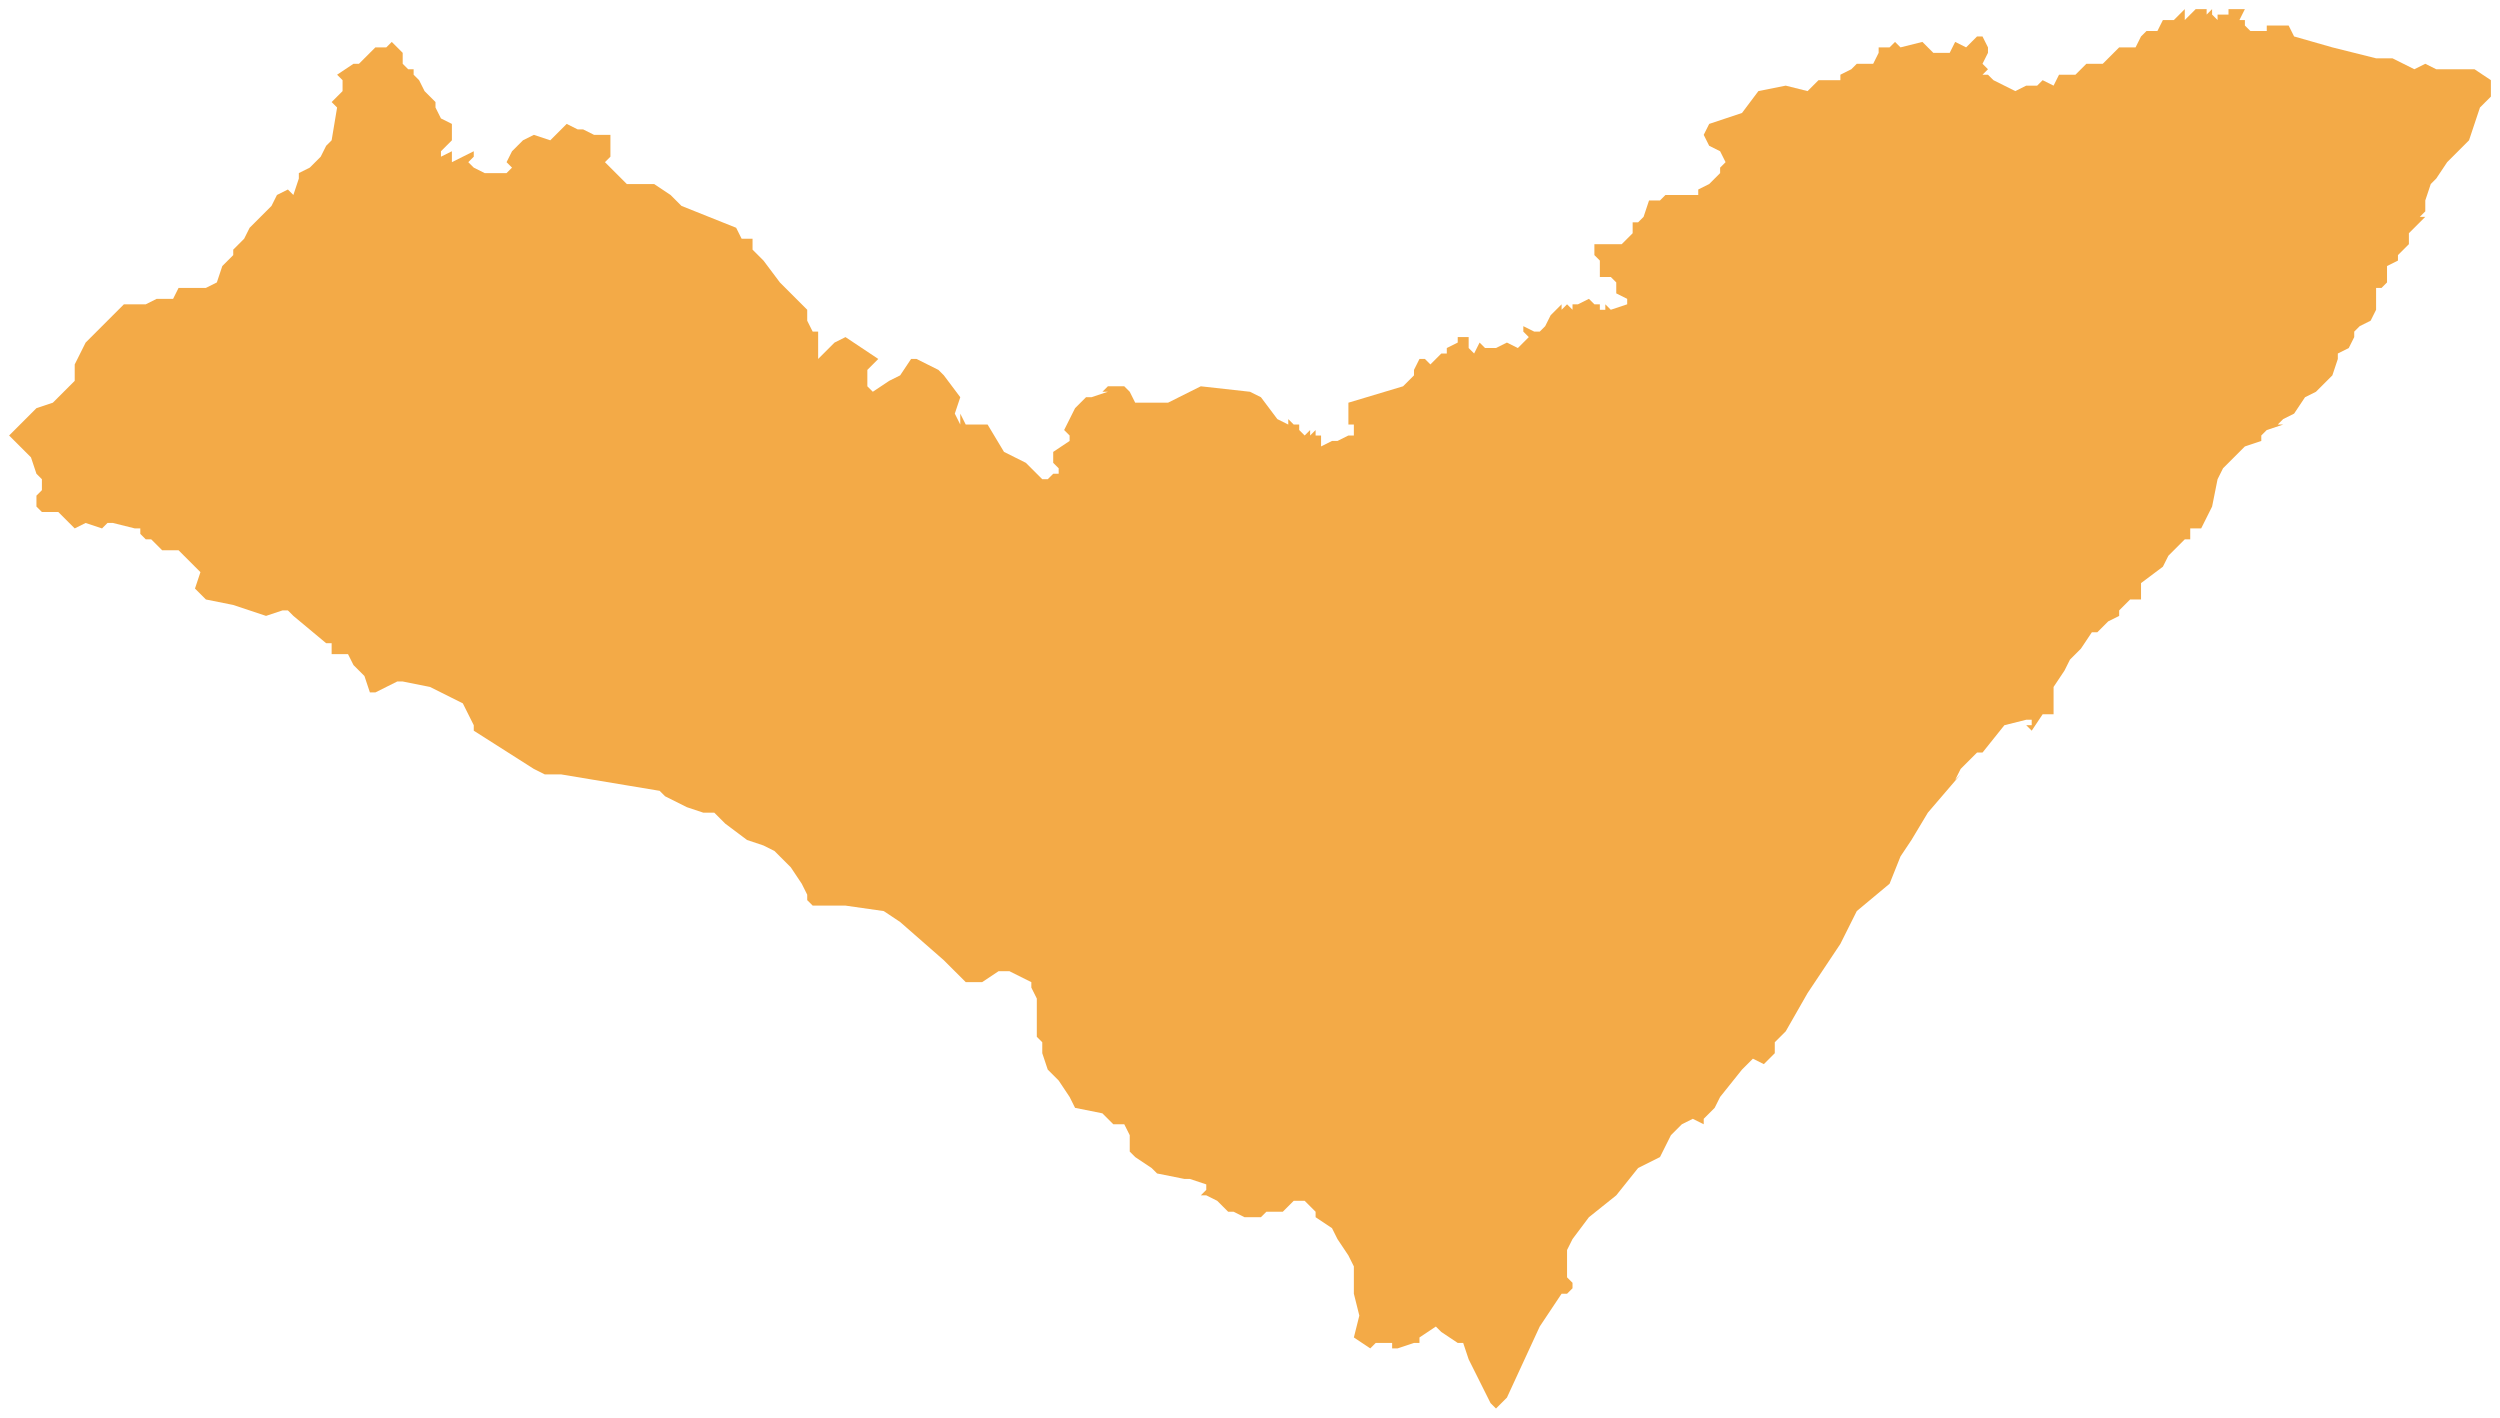 <?xml version="1.0" standalone="no"?><!-- Generator: Gravit.io --><svg xmlns="http://www.w3.org/2000/svg" xmlns:xlink="http://www.w3.org/1999/xlink" style="isolation:isolate" viewBox="6516.533 2620.927 548.785 311.191" width="548.785" height="311.191"><path d=" M 6518.533 2716.525 L 6524.533 2710.525 L 6528.133 2709.325 L 6532.933 2704.525 L 6532.933 2700.925 L 6535.332 2696.125 L 6538.932 2692.525 L 6542.532 2688.926 L 6543.732 2687.726 L 6548.532 2687.726 L 6550.932 2686.526 L 6554.532 2686.526 L 6555.732 2684.126 L 6561.732 2684.126 L 6564.132 2682.926 L 6565.332 2679.326 L 6567.732 2676.926 L 6567.732 2675.726 L 6568.932 2674.526 L 6570.131 2673.326 L 6571.331 2670.926 L 6576.131 2666.126 L 6577.331 2663.726 L 6579.731 2662.526 L 6580.931 2663.726 L 6582.131 2660.126 L 6582.131 2658.926 L 6584.531 2657.726 L 6586.931 2655.326 L 6588.131 2652.927 L 6589.331 2651.727 L 6590.531 2644.527 L 6589.331 2643.327 L 6591.731 2640.927 L 6591.731 2638.527 L 6590.531 2637.327 L 6594.131 2634.927 L 6595.331 2634.927 L 6598.931 2631.327 L 6601.331 2631.327 L 6602.531 2630.127 L 6604.931 2632.527 L 6604.931 2634.927 L 6606.131 2636.127 L 6607.33 2636.127 L 6607.33 2637.327 L 6608.53 2638.527 L 6609.73 2640.927 L 6612.13 2643.327 L 6612.13 2644.527 L 6613.33 2646.927 L 6615.73 2648.127 L 6615.73 2651.727 L 6614.53 2652.927 L 6613.33 2654.127 L 6613.33 2655.326 L 6615.73 2654.127 L 6615.73 2656.526 L 6620.53 2654.127 L 6620.53 2655.326 L 6619.33 2656.526 L 6620.53 2657.726 L 6622.93 2658.926 L 6627.73 2658.926 L 6628.93 2657.726 L 6627.73 2656.526 L 6628.93 2654.127 L 6631.33 2651.727 L 6633.73 2650.527 L 6637.33 2651.727 L 6640.93 2648.127 L 6643.329 2649.327 L 6644.529 2649.327 L 6646.929 2650.527 L 6650.529 2650.527 L 6650.529 2655.326 L 6649.329 2656.526 L 6654.129 2661.326 L 6660.129 2661.326 L 6663.729 2663.726 L 6666.129 2666.126 L 6678.129 2670.926 L 6679.328 2673.326 L 6681.728 2673.326 L 6681.728 2675.726 L 6684.128 2678.126 L 6687.728 2682.926 L 6690.128 2685.326 L 6691.328 2686.526 L 6693.728 2688.926 L 6693.728 2691.325 L 6694.928 2693.725 L 6696.128 2693.725 L 6696.128 2699.725 L 6699.728 2696.125 L 6702.128 2694.925 L 6709.328 2699.725 L 6706.928 2702.125 L 6706.928 2705.725 L 6708.128 2706.925 L 6711.728 2704.525 L 6714.128 2703.325 L 6716.527 2699.725 L 6717.727 2699.725 L 6722.527 2702.125 L 6723.727 2703.325 L 6727.327 2708.125 L 6726.127 2711.725 L 6727.327 2714.125 L 6727.327 2711.725 L 6728.527 2714.125 L 6733.327 2714.125 L 6736.927 2720.125 L 6741.727 2722.525 L 6745.327 2726.125 L 6746.527 2726.125 L 6747.727 2724.925 L 6748.927 2724.925 L 6748.927 2723.725 L 6747.727 2722.525 L 6747.727 2720.125 L 6751.326 2717.725 L 6751.326 2716.525 L 6750.127 2715.325 L 6752.526 2710.525 L 6754.926 2708.125 L 6756.126 2708.125 L 6759.726 2706.925 L 6758.526 2706.925 L 6759.726 2705.725 L 6763.326 2705.725 L 6764.526 2706.925 L 6765.726 2709.325 L 6772.926 2709.325 L 6780.126 2705.725 L 6790.925 2706.925 L 6793.325 2708.125 L 6796.925 2712.925 L 6799.325 2714.125 L 6799.325 2712.925 L 6800.525 2714.125 L 6801.725 2714.125 L 6801.725 2715.325 L 6802.925 2716.525 L 6804.125 2715.325 L 6804.125 2716.525 L 6805.325 2715.325 L 6805.325 2716.525 L 6806.525 2716.525 L 6806.525 2718.925 L 6808.925 2717.725 L 6810.125 2717.725 L 6812.525 2716.525 L 6813.725 2716.525 L 6813.725 2714.125 L 6812.525 2714.125 L 6812.525 2709.325 L 6824.524 2705.725 L 6825.724 2704.525 L 6826.924 2703.325 L 6826.924 2702.125 L 6828.124 2699.725 L 6829.324 2699.725 L 6830.524 2700.925 L 6831.724 2699.725 L 6832.924 2698.525 L 6834.124 2698.525 L 6834.124 2697.325 L 6836.524 2696.125 L 6836.524 2694.925 L 6838.924 2694.925 L 6838.924 2697.325 L 6840.124 2698.525 L 6841.324 2696.125 L 6842.524 2697.325 L 6844.924 2697.325 L 6847.324 2696.125 L 6849.724 2697.325 L 6850.924 2696.125 L 6852.124 2694.925 L 6850.924 2693.725 L 6850.924 2692.525 L 6853.324 2693.725 L 6854.524 2693.725 L 6855.724 2692.525 L 6856.924 2690.126 L 6858.124 2688.926 L 6859.323 2687.726 L 6859.323 2688.926 L 6860.523 2687.726 L 6861.723 2688.926 L 6861.723 2687.726 L 6862.923 2687.726 L 6865.323 2686.526 L 6866.523 2687.726 L 6867.723 2687.726 L 6867.723 2688.926 L 6868.923 2688.926 L 6868.923 2687.726 L 6870.123 2688.926 L 6873.723 2687.726 L 6873.723 2686.526 L 6871.323 2685.326 L 6871.323 2682.926 L 6870.123 2681.726 L 6867.723 2681.726 L 6867.723 2678.126 L 6866.523 2676.926 L 6866.523 2674.526 L 6872.523 2674.526 L 6874.923 2672.126 L 6874.923 2669.726 L 6876.123 2669.726 L 6877.323 2668.526 L 6878.523 2664.926 L 6880.923 2664.926 L 6882.123 2663.726 L 6889.323 2663.726 L 6889.323 2662.526 L 6891.723 2661.326 L 6894.123 2658.926 L 6894.123 2657.726 L 6895.322 2656.526 L 6894.123 2654.127 L 6891.723 2652.927 L 6890.523 2650.527 L 6891.723 2648.127 L 6898.922 2645.727 L 6902.522 2640.927 L 6908.522 2639.727 L 6913.322 2640.927 L 6915.722 2638.527 L 6920.522 2638.527 L 6920.522 2637.327 L 6922.922 2636.127 L 6924.122 2634.927 L 6927.722 2634.927 L 6928.922 2632.527 L 6928.922 2631.327 L 6931.321 2631.327 L 6932.521 2630.127 L 6933.721 2631.327 L 6938.521 2630.127 L 6940.921 2632.527 L 6944.521 2632.527 L 6945.721 2630.127 L 6948.121 2631.327 L 6950.521 2628.927 L 6951.721 2628.927 L 6952.921 2631.327 L 6952.921 2630.127 L 6952.921 2632.527 L 6951.721 2634.927 L 6952.921 2636.127 L 6951.721 2637.327 L 6952.921 2637.327 L 6954.121 2638.527 L 6956.521 2639.727 L 6958.921 2640.927 L 6961.321 2639.727 L 6963.721 2639.727 L 6964.921 2638.527 L 6967.321 2639.727 L 6968.52 2637.327 L 6972.12 2637.327 L 6974.52 2634.927 L 6978.12 2634.927 L 6979.32 2633.727 L 6981.72 2631.327 L 6985.32 2631.327 L 6986.52 2628.927 L 6987.72 2627.727 L 6990.12 2627.727 L 6991.32 2625.327 L 6993.72 2625.327 L 6994.92 2624.127 L 6996.12 2622.927 L 6996.12 2625.327 L 6998.52 2622.927 L 7000.92 2622.927 L 7000.92 2624.127 L 7002.12 2622.927 L 7002.12 2624.127 L 7003.32 2625.327 L 7003.32 2624.127 L 7005.719 2624.127 L 7005.719 2622.927 L 7009.319 2622.927 L 7008.119 2625.327 L 7009.319 2625.327 L 7009.319 2626.527 L 7010.519 2627.727 L 7014.119 2627.727 L 7014.119 2626.527 L 7018.919 2626.527 L 7020.119 2628.927 L 7028.519 2631.327 L 7038.119 2633.727 L 7041.718 2633.727 L 7046.518 2636.127 L 7048.918 2634.927 L 7051.318 2636.127 L 7059.718 2636.127 L 7063.318 2638.527 L 7063.318 2642.127 L 7060.918 2644.527 L 7059.718 2648.127 L 7058.518 2651.727 L 7057.318 2652.927 L 7053.718 2656.526 L 7051.318 2660.126 L 7050.118 2661.326 L 7048.918 2664.926 L 7048.918 2667.326 L 7047.718 2668.526 L 7048.918 2668.526 L 7047.718 2669.726 L 7045.318 2672.126 L 7045.318 2674.526 L 7042.918 2676.926 L 7042.918 2678.126 L 7040.518 2679.326 L 7040.518 2682.926 L 7039.319 2684.126 L 7038.119 2684.126 L 7038.119 2688.926 L 7036.919 2691.325 L 7034.519 2692.525 L 7033.319 2693.725 L 7033.319 2694.925 L 7032.119 2697.325 L 7029.719 2698.525 L 7029.719 2699.725 L 7028.519 2703.325 L 7024.919 2706.925 L 7022.519 2708.125 L 7020.119 2711.725 L 7017.719 2712.925 L 7016.519 2714.125 L 7017.719 2714.125 L 7014.119 2715.325 L 7012.919 2716.525 L 7012.919 2717.725 L 7009.319 2718.925 L 7008.119 2720.125 L 7004.519 2723.725 L 7003.32 2726.125 L 7002.12 2732.124 L 6999.72 2736.924 L 6997.32 2736.924 L 6997.32 2739.324 L 6996.12 2739.324 L 6992.52 2742.924 L 6991.32 2745.324 L 6986.52 2748.924 L 6986.52 2752.524 L 6984.12 2752.524 L 6981.72 2754.924 L 6981.72 2756.124 L 6979.32 2757.324 L 6976.92 2759.724 L 6975.72 2759.724 L 6973.32 2763.323 L 6970.92 2765.723 L 6969.72 2768.123 L 6967.321 2771.723 L 6967.321 2777.723 L 6964.921 2777.723 L 6962.521 2781.323 L 6961.321 2780.123 L 6962.521 2780.123 L 6962.521 2778.923 L 6961.321 2778.923 L 6956.521 2780.123 L 6951.721 2786.123 L 6950.521 2786.123 L 6946.921 2789.723 L 6945.721 2792.123 L 6946.921 2790.923 L 6939.721 2799.322 L 6936.121 2805.322 L 6933.721 2808.922 L 6931.321 2814.922 L 6924.122 2820.922 L 6920.522 2828.122 L 6918.122 2831.722 L 6913.322 2838.921 L 6908.522 2847.321 L 6906.122 2849.721 L 6906.122 2852.121 L 6903.722 2854.521 L 6901.322 2853.321 L 6898.922 2855.721 L 6894.123 2861.721 L 6892.923 2864.121 L 6890.523 2866.521 L 6890.523 2867.721 L 6888.123 2866.521 L 6885.723 2867.721 L 6883.323 2870.121 L 6880.923 2874.92 L 6876.123 2877.32 L 6871.323 2883.32 L 6865.323 2888.12 L 6861.723 2892.92 L 6860.523 2895.32 L 6860.523 2901.32 L 6861.723 2902.52 L 6861.723 2903.72 L 6860.523 2904.92 L 6859.323 2904.92 L 6854.524 2912.119 L 6847.324 2927.719 L 6846.124 2928.919 L 6844.924 2930.119 L 6843.724 2928.919 L 6842.524 2926.519 L 6838.924 2919.319 L 6837.724 2915.719 L 6836.524 2915.719 L 6832.924 2913.319 L 6831.724 2912.119 L 6828.124 2914.519 L 6828.124 2915.719 L 6826.924 2915.719 L 6823.324 2916.919 L 6822.125 2916.919 L 6822.125 2915.719 L 6823.324 2915.719 L 6818.525 2915.719 L 6817.325 2916.919 L 6813.725 2914.519 L 6814.925 2909.719 L 6813.725 2904.92 L 6813.725 2898.92 L 6812.525 2896.52 L 6810.125 2892.92 L 6808.925 2890.52 L 6805.325 2888.12 L 6805.325 2886.92 L 6804.125 2885.72 L 6802.925 2884.52 L 6800.525 2884.52 L 6798.125 2886.92 L 6794.525 2886.92 L 6793.325 2888.12 L 6789.725 2888.12 L 6787.325 2886.92 L 6786.126 2886.92 L 6783.726 2884.52 L 6781.326 2883.32 L 6780.126 2883.32 L 6781.326 2882.12 L 6781.326 2880.92 L 6777.726 2879.72 L 6776.526 2879.72 L 6770.526 2878.52 L 6769.326 2877.32 L 6765.726 2874.92 L 6764.526 2873.72 L 6764.526 2870.121 L 6763.326 2867.721 L 6760.926 2867.721 L 6758.526 2865.321 L 6752.526 2864.121 L 6751.326 2861.721 L 6748.927 2858.121 L 6746.527 2855.721 L 6745.327 2852.121 L 6745.327 2849.721 L 6744.127 2848.521 L 6744.127 2840.121 L 6742.927 2837.721 L 6742.927 2836.521 L 6738.127 2834.122 L 6735.727 2834.122 L 6732.127 2836.521 L 6728.527 2836.521 L 6723.727 2831.722 L 6714.128 2823.322 L 6710.528 2820.922 L 6702.128 2819.722 L 6694.928 2819.722 L 6693.728 2818.522 L 6693.728 2817.322 L 6692.528 2814.922 L 6690.128 2811.322 L 6686.528 2807.722 L 6684.128 2806.522 L 6680.528 2805.322 L 6675.729 2801.722 L 6674.529 2800.522 L 6673.329 2799.322 L 6670.929 2799.322 L 6667.329 2798.123 L 6662.529 2795.723 L 6661.329 2794.523 L 6654.129 2793.323 L 6639.73 2790.923 L 6636.13 2790.923 L 6633.73 2789.723 L 6620.53 2781.323 L 6620.53 2780.123 L 6619.33 2777.723 L 6618.13 2775.323 L 6615.73 2774.123 L 6610.93 2771.723 L 6604.931 2770.523 L 6603.731 2770.523 L 6598.931 2772.923 L 6597.731 2772.923 L 6596.531 2769.323 L 6594.131 2766.923 L 6592.931 2764.523 L 6589.331 2764.523 L 6589.331 2762.124 L 6588.131 2762.124 L 6580.931 2756.124 L 6579.731 2754.924 L 6578.531 2754.924 L 6574.931 2756.124 L 6567.732 2753.724 L 6561.732 2752.524 L 6559.332 2750.124 L 6560.532 2746.524 L 6558.132 2744.124 L 6555.732 2741.724 L 6552.132 2741.724 L 6549.732 2739.324 L 6548.532 2739.324 L 6547.332 2738.124 L 6547.332 2736.924 L 6546.132 2736.924 L 6541.332 2735.724 L 6540.132 2735.724 L 6538.932 2736.924 L 6535.332 2735.724 L 6532.933 2736.924 L 6529.333 2733.324 L 6525.733 2733.324 L 6524.533 2732.124 L 6524.533 2729.724 L 6525.733 2728.524 L 6525.733 2726.125 L 6524.533 2724.925 L 6523.333 2721.325 L 6518.533 2716.525 Z " fill="#F3AA47" vector-effect="non-scaling-stroke" stroke-width="1" stroke-linejoin="miter" stroke-linecap="butt" stroke-miterlimit="4"/></svg>